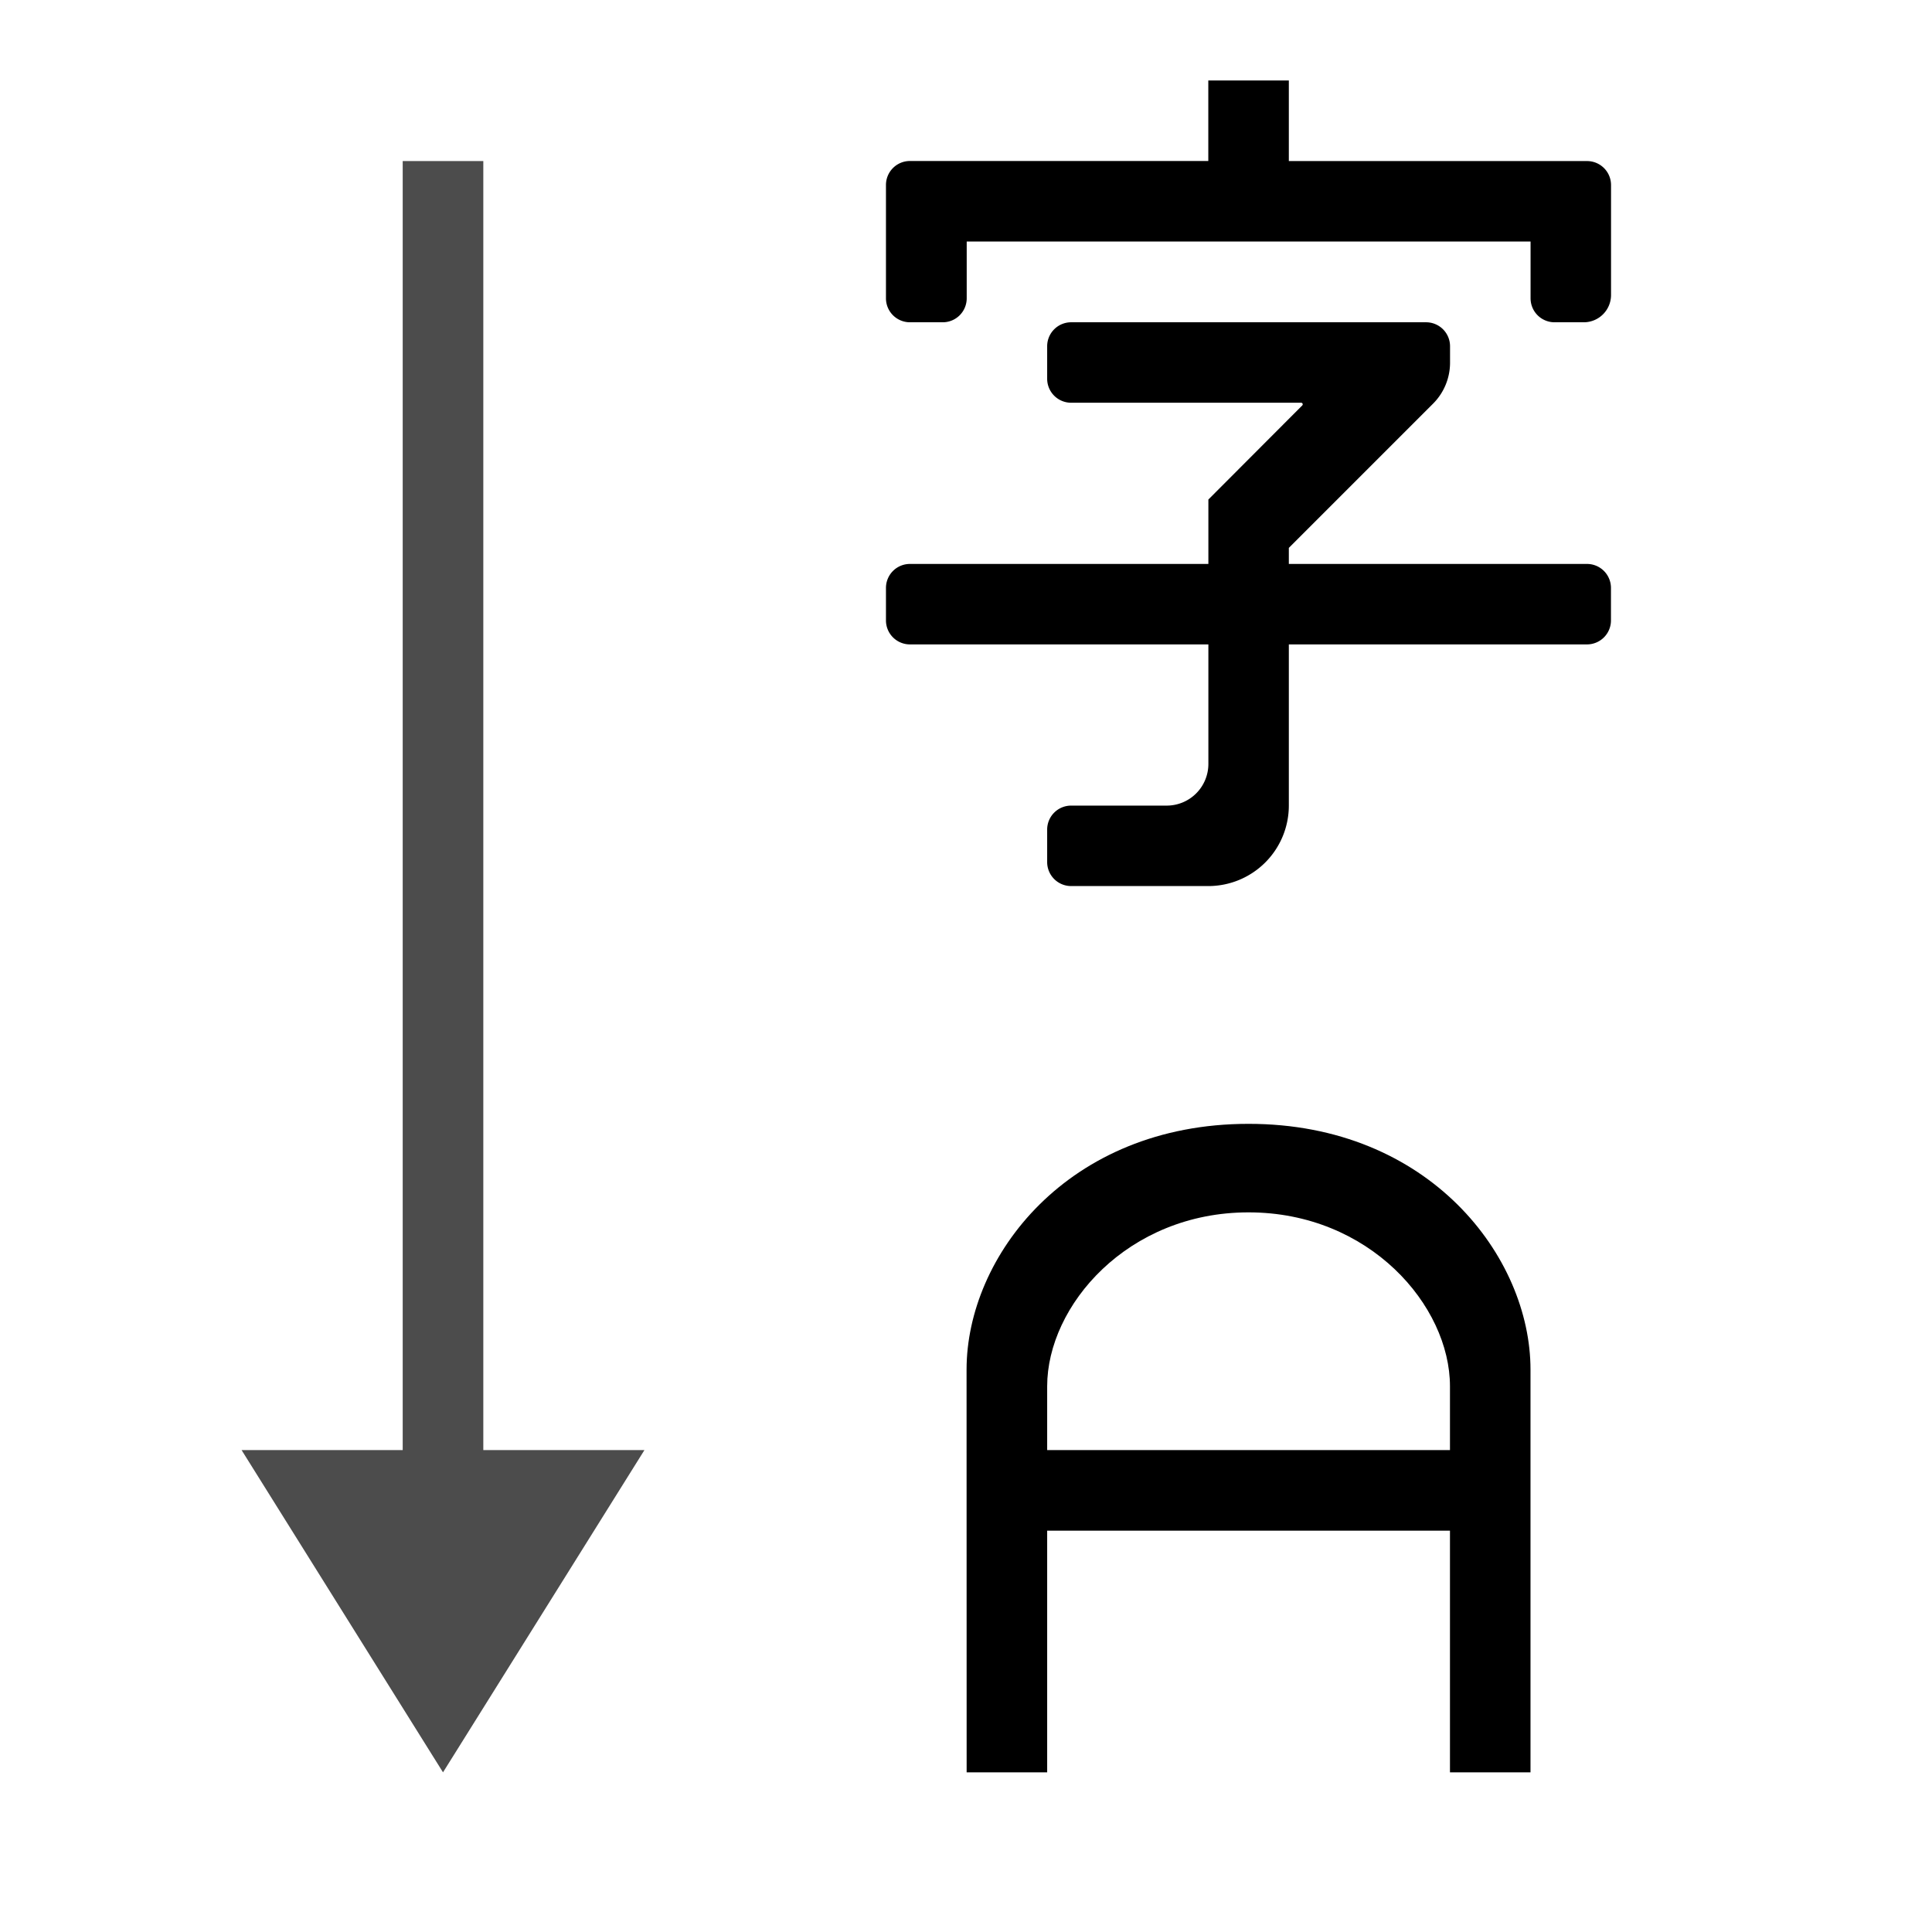 <?xml version="1.0" encoding="UTF-8" standalone="no"?>
<svg
   xmlns:dc="http://purl.org/dc/elements/1.1/"
   xmlns:cc="http://creativecommons.org/ns#"
   xmlns:rdf="http://www.w3.org/1999/02/22-rdf-syntax-ns#"
   xmlns:svg="http://www.w3.org/2000/svg"
   xmlns="http://www.w3.org/2000/svg"
   xmlns:xlink="http://www.w3.org/1999/xlink"
   xmlns:sodipodi="http://sodipodi.sourceforge.net/DTD/sodipodi-0.dtd"
   xmlns:inkscape="http://www.inkscape.org/namespaces/inkscape"
   inkscape:version="1.0.1 (3bc2e813f5, 2020-09-07)"
   sodipodi:docname="text-orientation-upright-symbolic.svg"
   id="svg1028"
   version="1.1"
   height="16"
   width="16">
  <style
     id="s0">
.success { fill:#009909; }
.warning { fill:#FF1990; }
.error { fill:#00AAFF; }
</style>
  <style
     id="s2">
@import '../../highlights.css';
</style>
  <sodipodi:namedview
     inkscape:current-layer="frmt-text-direction-r2l"
     inkscape:window-maximized="1"
     inkscape:window-y="-9"
     inkscape:window-x="-9"
     inkscape:cy="7.6830642"
     inkscape:cx="19.078242"
     inkscape:zoom="33.999439"
     showgrid="true"
     id="namedview1030"
     inkscape:window-height="1013"
     inkscape:window-width="1920"
     inkscape:pageshadow="2"
     inkscape:pageopacity="0"
     guidetolerance="10"
     gridtolerance="10"
     objecttolerance="10"
     borderopacity="1"
     inkscape:document-rotation="0"
     bordercolor="#666666"
     pagecolor="#ffffff"
     inkscape:object-paths="true"
     inkscape:snap-intersection-paths="true"
     inkscape:snap-global="true">
    <inkscape:grid
       id="grid11784"
       type="xygrid"
       spacingx="0.667"
       spacingy="0.667" />
  </sodipodi:namedview>
  <defs
     id="defs1011">
    <inkscape:path-effect
       effect="fillet_chamfer"
       id="path-effect900"
       is_visible="true"
       lpeversion="1"
       satellites_param="F,0,0,1,0,0.333,0,1 @ F,0,0,1,0,0.333,0,1 @ F,0,0,1,0,0.333,0,1 @ F,0,0,1,0,0,0,1 @ F,0,0,1,0,0,0,1 @ F,0,0,1,0,0.333,0,1 @ F,0,1,1,0,0.379,0,1 @ F,0,0,1,0,0.333,0,1 @ F,0,0,1,0,0,0,1 @ F,0,0,1,0,0,0,1 @ F,0,0,1,0,0,0,1 @ F,0,0,1,0,0,0,1"
       unit="px"
       method="auto"
       mode="F"
       radius="0.333"
       chamfer_steps="1"
       flexible="false"
       use_knot_distance="true"
       apply_no_radius="true"
       apply_with_radius="true"
       only_selected="true"
       hide_knots="false" />
    <inkscape:path-effect
       effect="fillet_chamfer"
       id="path-effect898"
       is_visible="true"
       lpeversion="1"
       satellites_param="F,0,0,1,0,0.333,0,1 @ F,0,0,1,0,0.333,0,1 @ F,0,0,1,0,0.053,0,1 @ F,0,0,1,0,0,0,1 @ F,0,0,1,0,0,0,1 @ F,0,0,1,0,0.333,0,1 @ F,0,0,1,0,0.333,0,1 @ F,0,0,1,0,0,0,1 @ F,0,0,1,0,0.579,0,1 @ F,0,0,1,0,0.333,0,1 @ F,0,0,1,0,0.333,0,1 @ F,0,0,1,0,1.119,0,1 @ F,0,0,1,0,0,0,1 @ F,0,0,1,0,0.333,0,1 @ F,0,0,1,0,0.333,0,1 @ F,0,0,1,0,0,0,1 @ F,0,0,1,0,0,0,1 @ F,0,0,1,0,0.333,0,1 @ F,0,0,1,0,0.333,0,1"
       unit="px"
       method="auto"
       mode="F"
       radius="0.333"
       chamfer_steps="1"
       flexible="false"
       use_knot_distance="true"
       apply_no_radius="true"
       apply_with_radius="true"
       only_selected="true"
       hide_knots="false" />
    <inkscape:path-effect
       effect="fillet_chamfer"
       id="path-effect859"
       is_visible="false"
       lpeversion="1"
       satellites_param="F,0,0,1,0,0,0,1 @ F,0,0,1,0,0,0,1 @ F,0,0,1,0,0,0,1 @ F,0,0,1,0,0,0,1 @ F,0,0,1,0,0,0,1 @ F,0,0,1,0,0,0,1 @ F,0,0,1,0,0,0,1 @ F,0,0,1,0,0,0,1 | F,0,0,1,0,0,0,1 @ F,0,0,1,0,0,0,1 @ F,0,0,1,0,0,0,1 @ F,0,0,1,0,0,0,1"
       unit="px"
       method="auto"
       mode="F"
       radius="0"
       chamfer_steps="1"
       flexible="false"
       use_knot_distance="true"
       apply_no_radius="true"
       apply_with_radius="true"
       only_selected="false"
       hide_knots="false" />
    <linearGradient
       y2="4"
       y1="25"
       x2="4"
       x1="30"
       gradientUnits="userSpaceOnUse"
       xlink:href="#linearGradientVector"
       id="linearGradientA" />
    <linearGradient
       id="linearGradientVector">
      <stop
         id="stop1006"
         style="stop-color:#ffffff"
         offset="0" />
      <stop
         id="stop1008"
         style="stop-color:#e2e1e1"
         offset="1" />
    </linearGradient>
  </defs>
  <!-- Note "frmt-text-direction-rtl" is the GTK icon name but we want to use our own. -->
  <g
     inkscape:label="#writing_mode_rl"
     id="frmt-text-direction-r2l"
     transform="matrix(0.596,0,0,0.596,1.522,0.515)"
     style="stroke-width:1.679">
    <!-- Background -->
    <!-- Glyphs -->
    <path
       id="path1469"
       style="stroke-width:1.885"
       d="m 10.878,23.763 h 1.119 v -3.358 H 17.594 v 3.358 h 1.119 l 0,-5.597 c 0,-1.564 -1.403,-3.415 -3.919,-3.414 -2.515,5.74e-4 -3.917,1.847 -3.917,3.414 z m 1.119,-4.478 v -0.886 c 10e-7,-1.121 1.118,-2.417 2.798,-2.417 1.68,1e-6 2.799,1.296 2.799,2.417 v 0.886 z"
       class="base" />
    <path
       class="base"
       style="stroke-width:1.622;opacity:0.7"
       d="m 3.042,1.374 -5e-7,17.911 H 0.803 l 2.799,4.478 2.799,-4.478 h -2.224 -0.015 l 5e-7,-17.911 z"
       id="path1434" />
    <!-- Arrow -->
    <path
       id="path868"
       d="m 11.997,3.947 0,0.452 a 0.333,0.333 45 0 0 0.333,0.333 h 3.195 a 0.022,0.022 67.465 0 1 0.016,0.038 L 14.237,6.077 v 0.895 h -4.147 a 0.333,0.333 135 0 0 -0.333,0.333 v 0.452 a 0.333,0.333 45 0 0 0.333,0.333 h 4.147 v 1.661 a 0.579,0.579 135 0 1 -0.579,0.579 h -1.328 a 0.333,0.333 135 0 0 -0.333,0.333 l 0,0.452 a 0.333,0.333 45 0 0 0.333,0.333 h 1.906 a 1.119,1.119 135 0 0 1.119,-1.119 V 8.09 h 4.143 a 0.333,0.333 135 0 0 0.333,-0.333 V 7.305 a 0.333,0.333 45 0 0 -0.333,-0.333 h -4.143 v -0.223 l 2.004,-2.004 A 0.805,0.805 112.5 0 0 17.595,4.176 V 3.947 a 0.333,0.333 45 0 0 -0.333,-0.333 h -4.932 a 0.333,0.333 135 0 0 -0.333,0.333 z"
       inkscape:path-effect="#path-effect898"
       inkscape:original-d="m 11.997012,3.6137719 v 1.1183445 h 3.581325 L 14.23698,6.0767534 V 6.9720851 H 9.757044 v 1.1183445 h 4.479936 v 2.2399684 h -2.239968 v 1.118345 h 3.358313 V 8.0904296 h 4.476659 V 6.9720851 H 15.355325 V 6.7490721 L 17.595293,4.5091034 V 3.6137719 Z"
       class="base" />
    <path
       id="rect852"
       d="m 9.757,1.707 v 1.574 a 0.333,0.333 45 0 0 0.333,0.333 h 0.456 a 0.333,0.333 135 0 0 0.333,-0.333 l 0,-0.789 h 7.835 v 0.789 a 0.333,0.333 45 0 0 0.333,0.333 h 0.406 A 0.379,0.379 135 0 0 19.832,3.235 V 1.707 a 0.333,0.333 45 0 0 -0.333,-0.333 L 15.355,1.374 V 0.254 h -1.119 v 1.119 l -4.146,0 a 0.333,0.333 135 0 0 -0.333,0.333 z"
       inkscape:path-effect="#path-effect900"
       inkscape:original-d="m 9.757044,1.3738032 v 2.2399687 h 1.121622 V 2.4921477 h 7.834972 v 1.1216242 h 1.118345 V 1.3738032 L 15.355325,1.37382 V 0.2543767 h -1.119437 v 1.1194265 z"
       class="base" />
  </g>
</svg>

